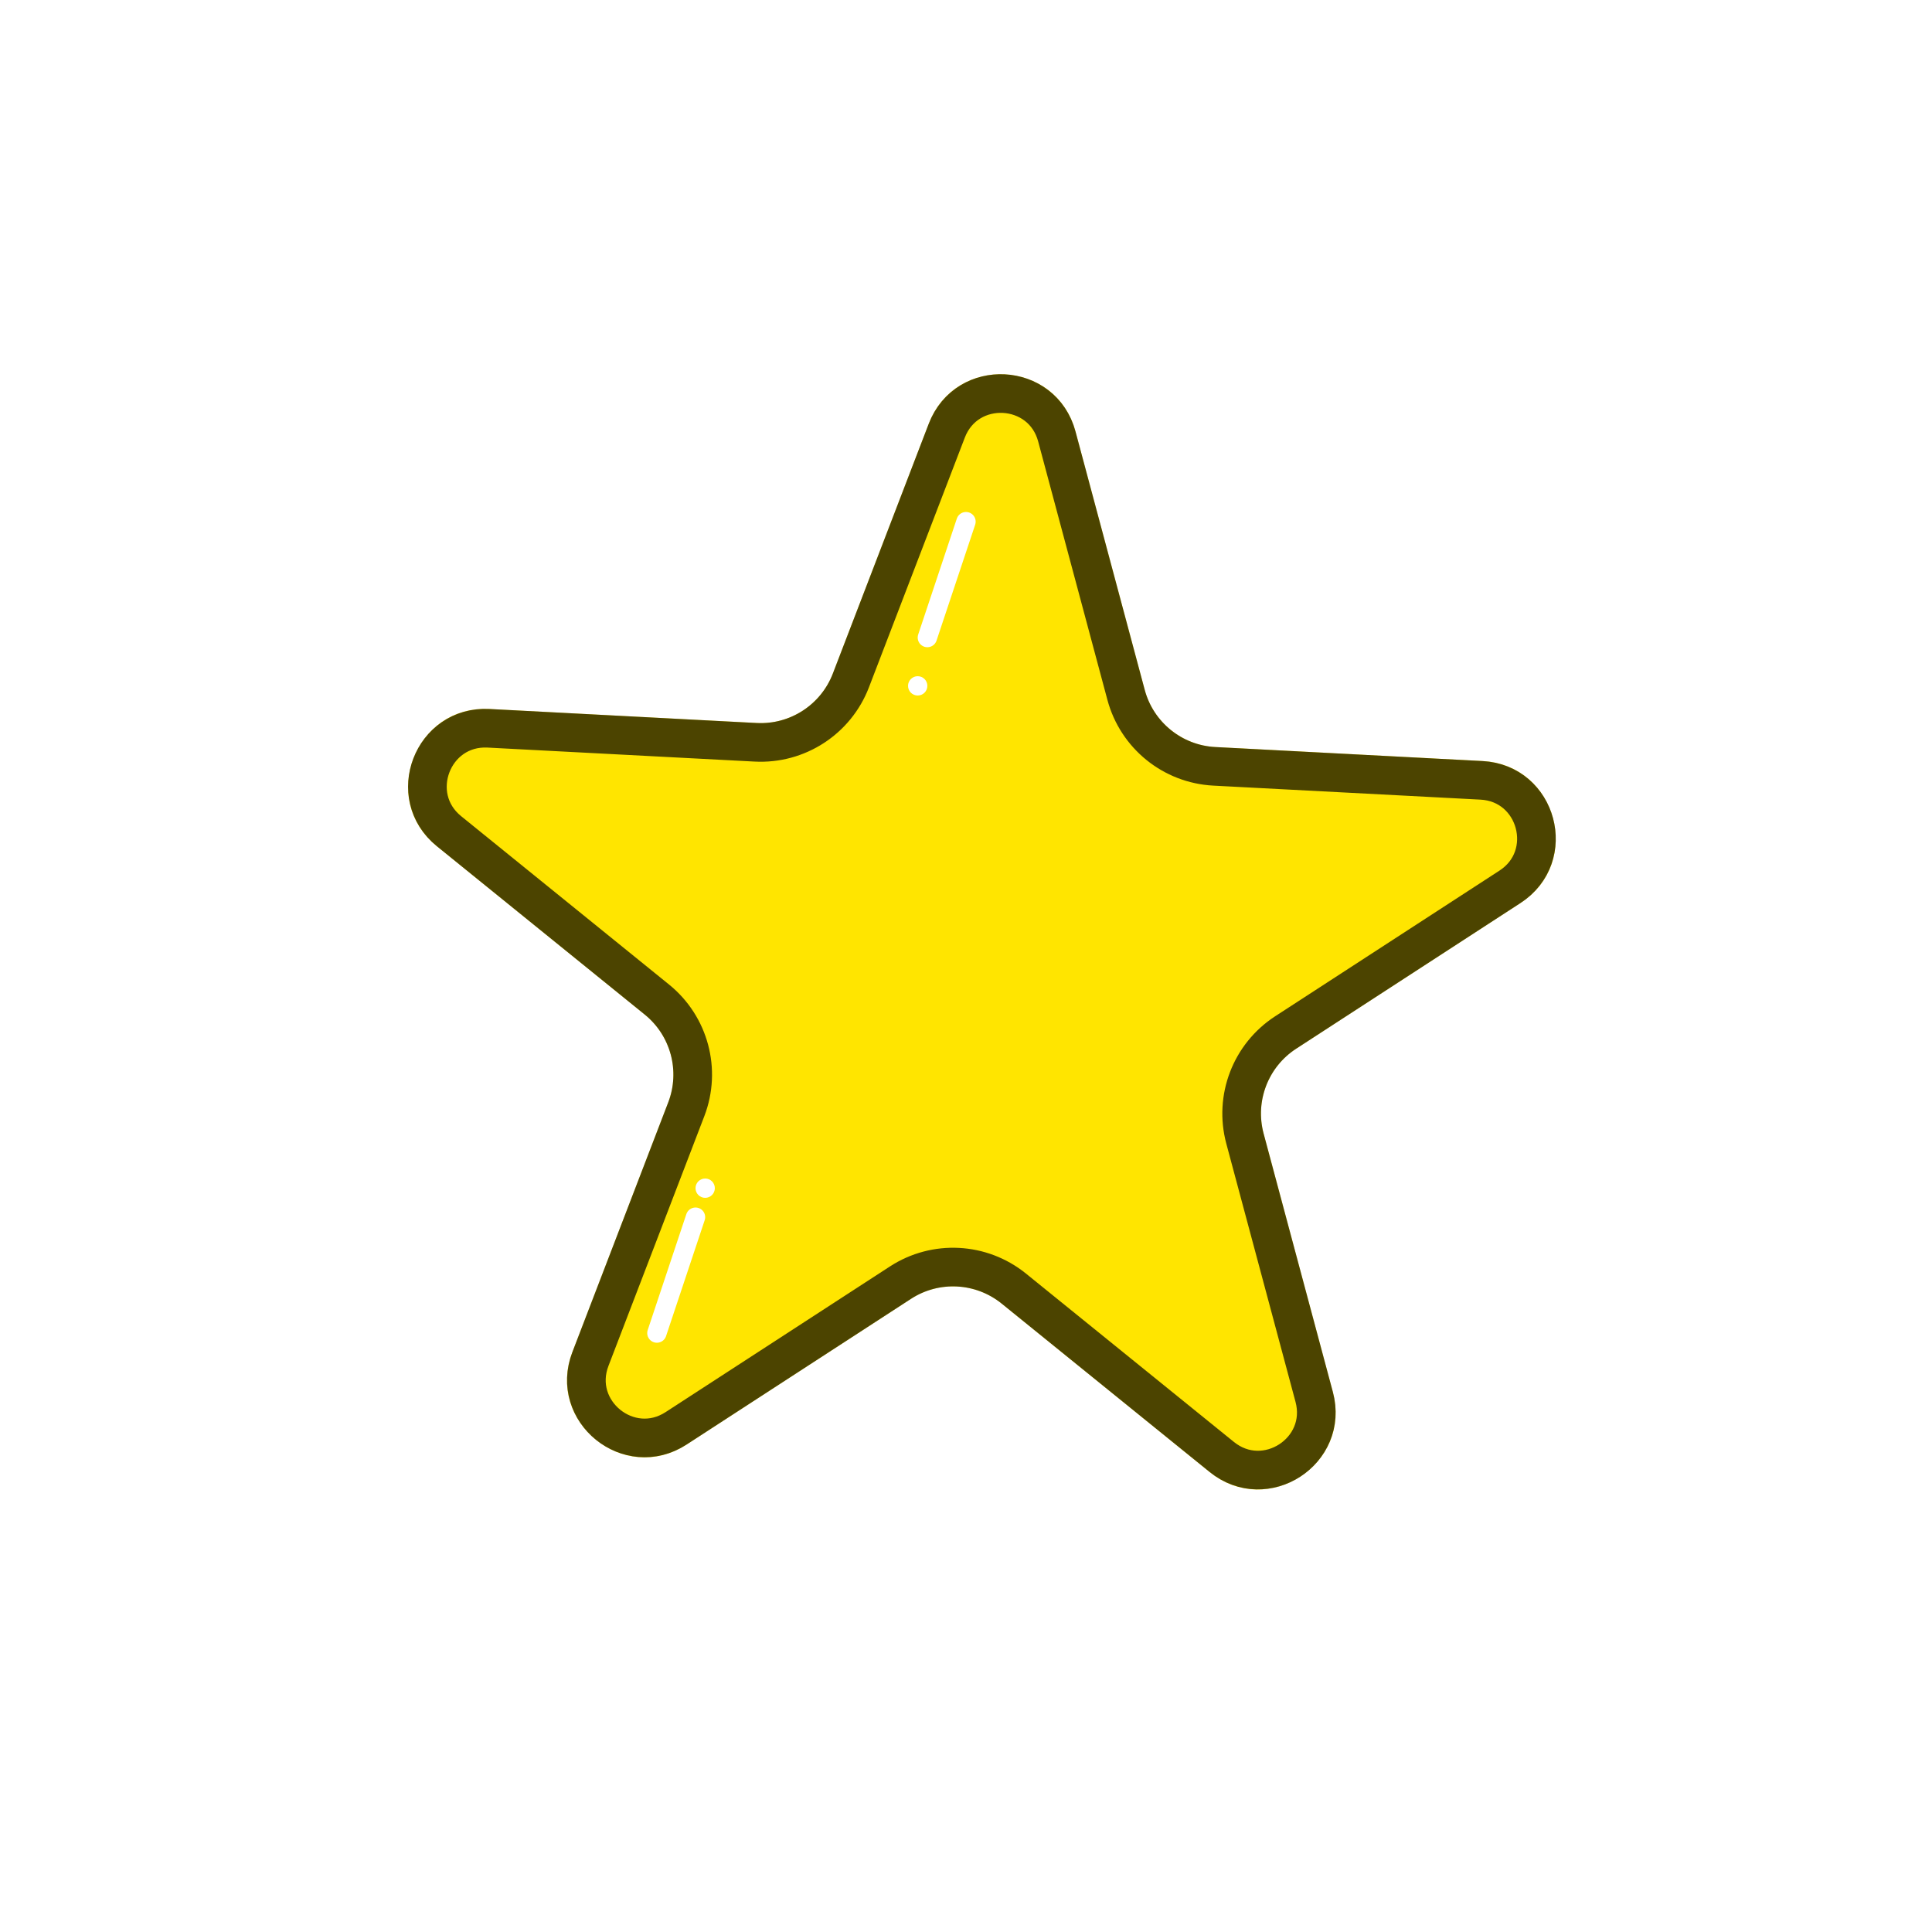 <?xml version="1.0" encoding="UTF-8" standalone="no"?> <svg width="100" height="100" viewBox="0 0 100 100" fill="none" xmlns="http://www.w3.org/2000/svg">
<rect width="100" height="100" fill="white"/>
<path d="M76.731 39.391C80.601 39.594 81.95 44.63 78.701 46.74L67.089 54.281C65.636 55.225 64.956 56.997 65.404 58.671L68.987 72.044C69.99 75.787 65.618 78.626 62.606 76.188L51.847 67.475C50.5 66.384 48.605 66.285 47.151 67.229L35.54 74.769C32.29 76.88 28.238 73.599 29.627 69.981L34.589 57.056C35.21 55.438 34.718 53.604 33.372 52.514L22.612 43.801C19.601 41.362 21.469 36.495 25.339 36.698L39.165 37.422C40.895 37.513 42.487 36.479 43.108 34.861L48.07 21.936C49.459 18.319 54.665 18.591 55.668 22.334L59.251 35.707C59.7 37.381 61.175 38.576 62.906 38.667L76.731 39.391Z" fill="#FFE500"/>
<path d="M78.156 45.902L66.545 53.442C64.728 54.622 63.878 56.837 64.438 58.93L68.022 72.303C68.774 75.11 65.494 77.239 63.236 75.41L52.476 66.698C50.793 65.335 48.423 65.21 46.607 66.39L34.995 73.93C32.558 75.513 29.519 73.052 30.561 70.339L35.522 57.414C36.299 55.392 35.684 53.1 34.001 51.737L23.242 43.024C20.983 41.195 22.384 37.544 25.287 37.696L39.112 38.421C41.276 38.534 43.266 37.242 44.042 35.22L49.004 22.294C50.045 19.581 53.95 19.786 54.702 22.593L58.285 35.966C58.846 38.059 60.69 39.552 62.853 39.665L76.679 40.39C79.581 40.542 80.593 44.319 78.156 45.902Z" stroke="black" stroke-opacity="0.7" stroke-width="2"/>
<path d="M50 27L48 33" stroke="white" stroke-linecap="round" stroke-linejoin="round"/>
<path d="M36 63L34 69" stroke="white" stroke-linecap="round" stroke-linejoin="round"/>
<circle cx="47.5" cy="35.5" r="0.5" fill="white"/>
<circle cx="36.5" cy="61.5" r="0.5" fill="white"/>
</svg>
